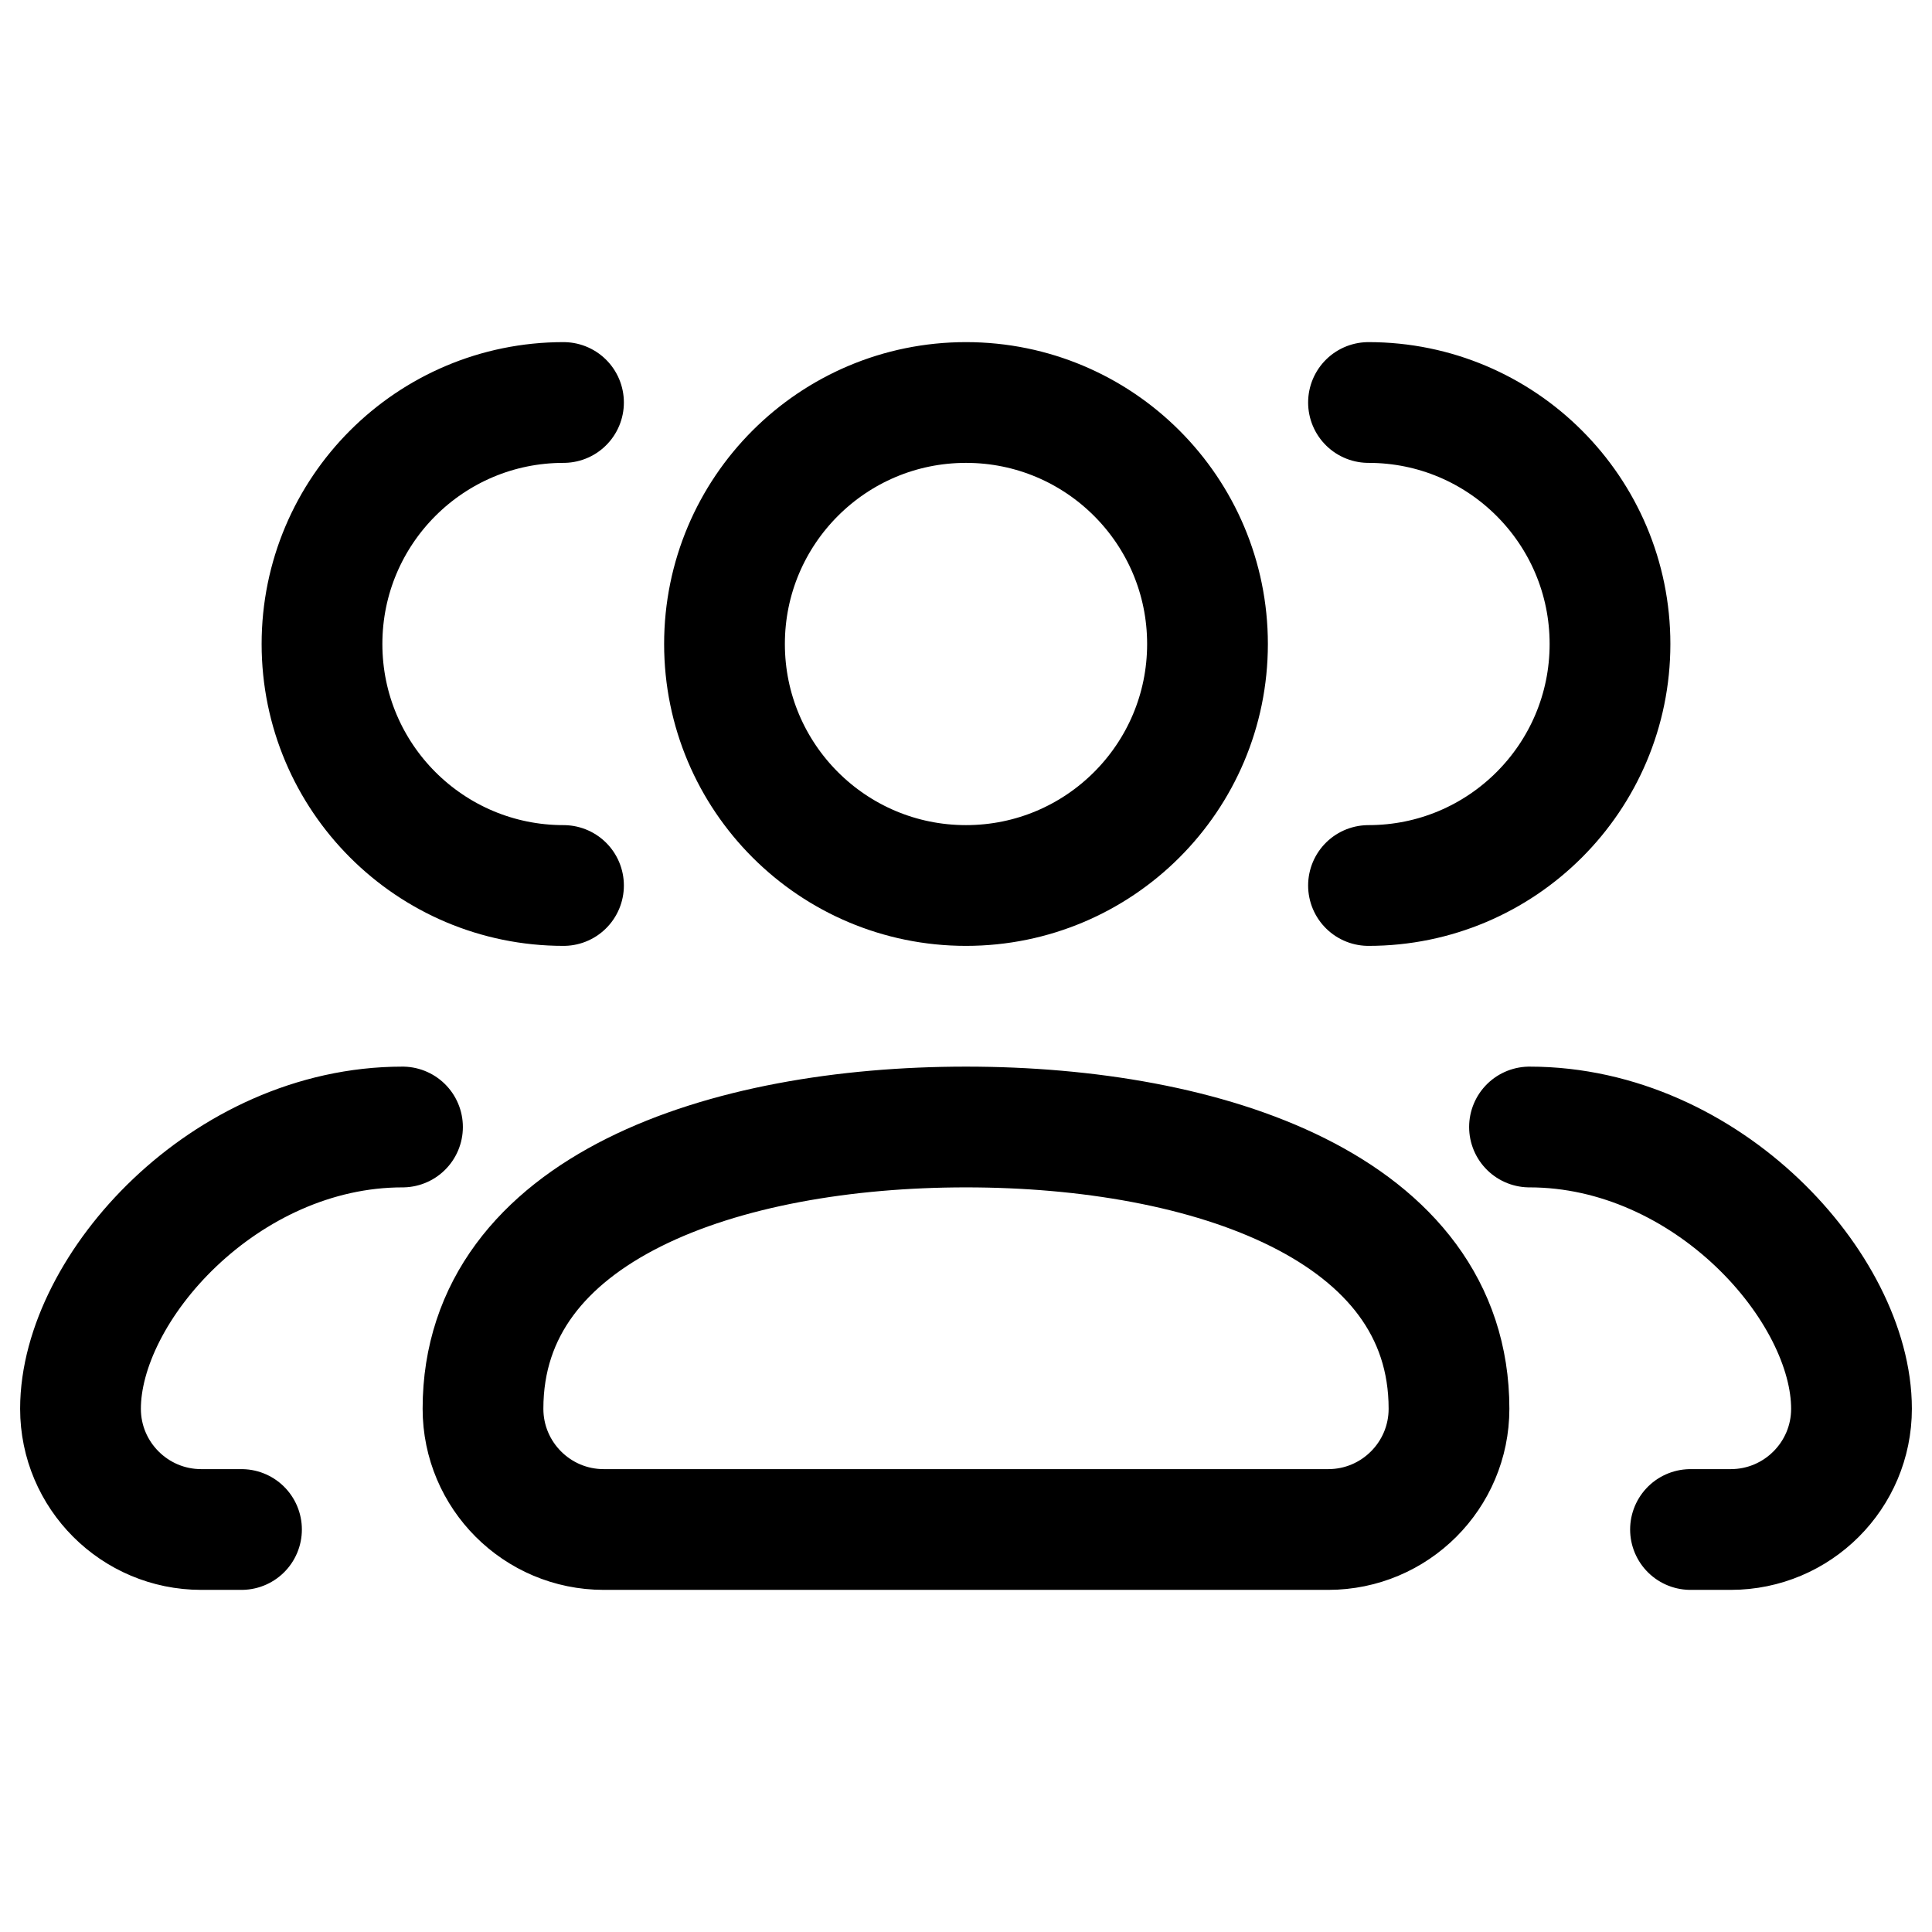<svg width="24" height="24" viewBox="0 0 24 24" fill="none" xmlns="http://www.w3.org/2000/svg">
<path d="M19 14C21.209 14 23 16 23 17.5C23 18.328 22.328 19 21.5 19H21M17 11C18.657 11 20 9.657 20 8C20 6.343 18.657 5 17 5M5 14C2.791 14 1 16 1 17.5C1 18.328 1.672 19 2.5 19H3M7 11C5.343 11 4 9.657 4 8C4 6.343 5.343 5 7 5M16.5 19H7.5C6.672 19 6 18.328 6 17.5C6 15 9 14 12 14C15 14 18 15 18 17.5C18 18.328 17.328 19 16.5 19ZM15 8C15 9.657 13.657 11 12 11C10.343 11 9 9.657 9 8C9 6.343 10.343 5 12 5C13.657 5 15 6.343 15 8Z" stroke="black" stroke-width="1.5" stroke-linecap="round" stroke-linejoin="round"/>
</svg>
